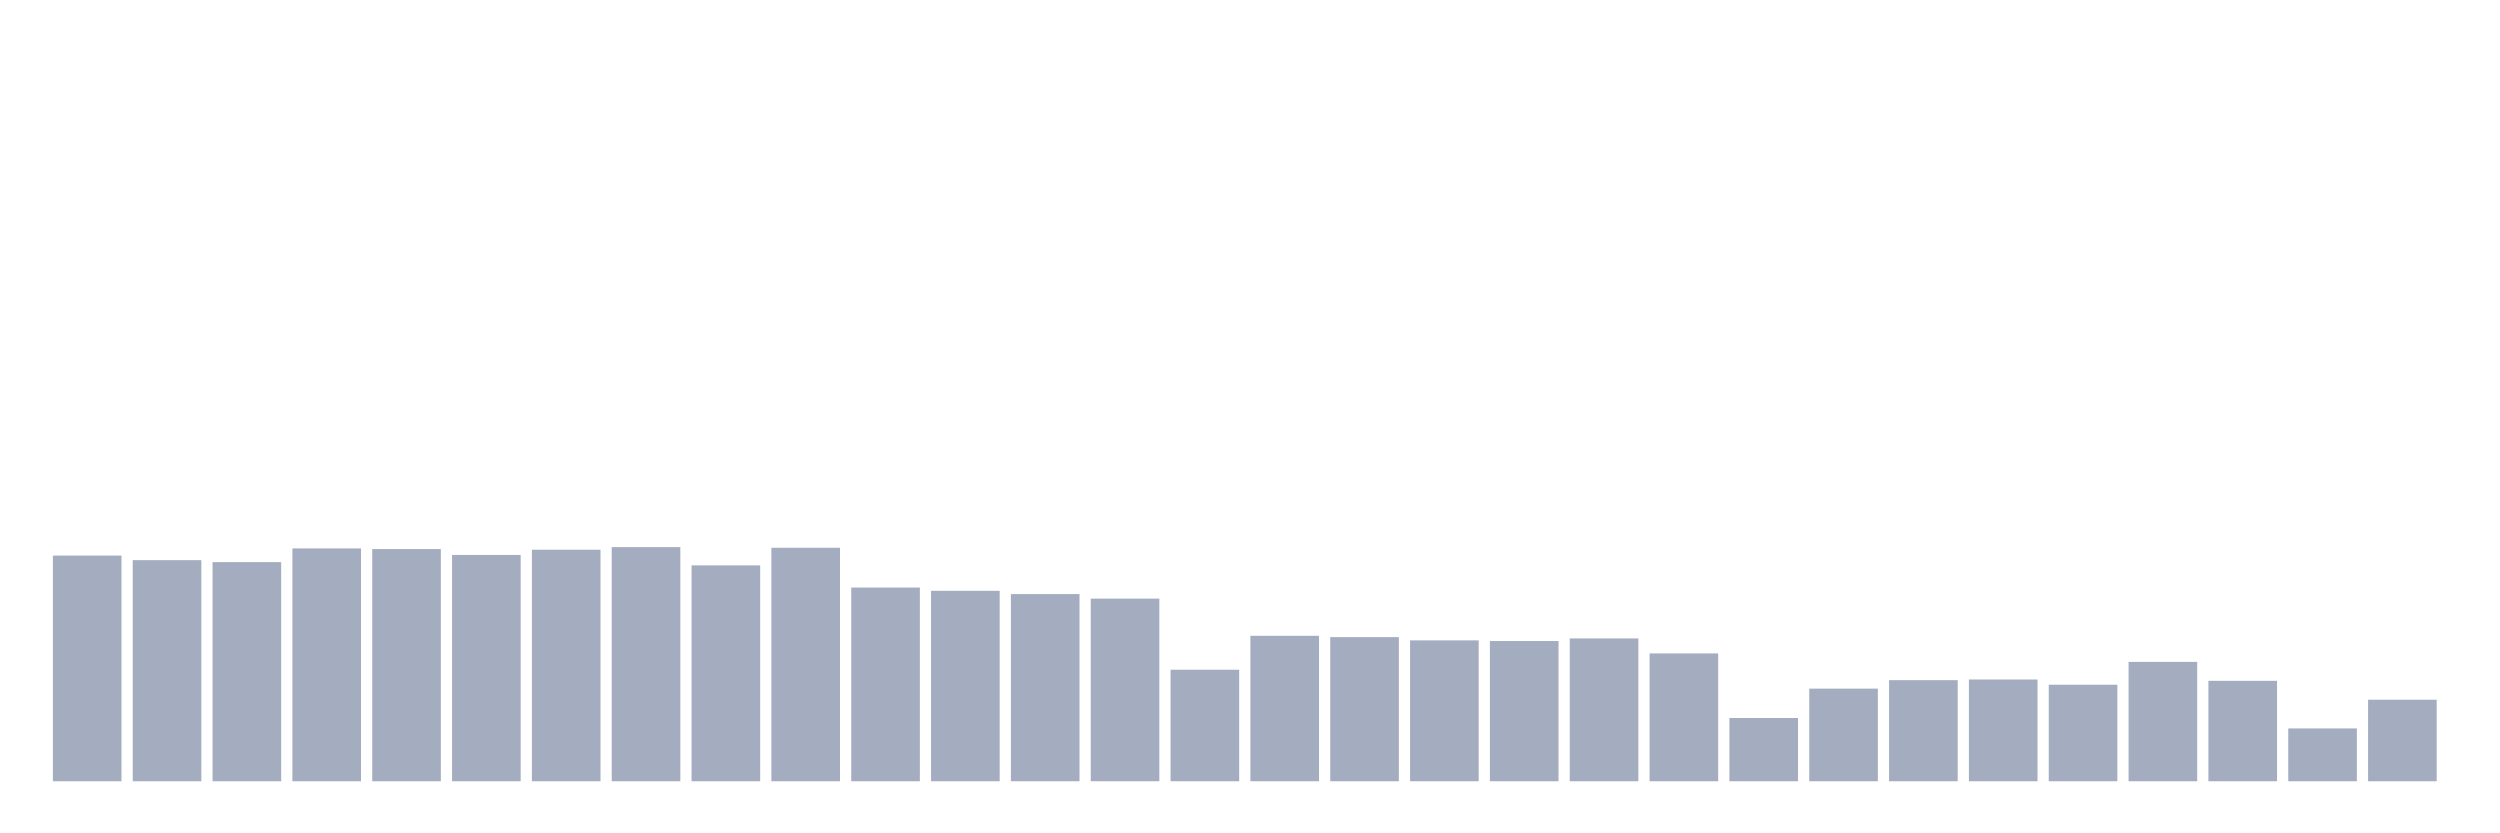 <svg xmlns="http://www.w3.org/2000/svg" viewBox="0 0 480 160"><g transform="translate(10,10)"><rect class="bar" x="0.153" width="13.175" y="96.673" height="43.327" fill="rgb(164,173,192)"></rect><rect class="bar" x="15.482" width="13.175" y="97.549" height="42.451" fill="rgb(164,173,192)"></rect><rect class="bar" x="30.81" width="13.175" y="97.925" height="42.075" fill="rgb(164,173,192)"></rect><rect class="bar" x="46.138" width="13.175" y="95.295" height="44.705" fill="rgb(164,173,192)"></rect><rect class="bar" x="61.466" width="13.175" y="95.42" height="44.58" fill="rgb(164,173,192)"></rect><rect class="bar" x="76.794" width="13.175" y="96.547" height="43.453" fill="rgb(164,173,192)"></rect><rect class="bar" x="92.123" width="13.175" y="95.546" height="44.454" fill="rgb(164,173,192)"></rect><rect class="bar" x="107.451" width="13.175" y="95.045" height="44.955" fill="rgb(164,173,192)"></rect><rect class="bar" x="122.779" width="13.175" y="98.551" height="41.449" fill="rgb(164,173,192)"></rect><rect class="bar" x="138.107" width="13.175" y="95.17" height="44.83" fill="rgb(164,173,192)"></rect><rect class="bar" x="153.436" width="13.175" y="102.809" height="37.191" fill="rgb(164,173,192)"></rect><rect class="bar" x="168.764" width="13.175" y="103.435" height="36.565" fill="rgb(164,173,192)"></rect><rect class="bar" x="184.092" width="13.175" y="104.061" height="35.939" fill="rgb(164,173,192)"></rect><rect class="bar" x="199.42" width="13.175" y="104.937" height="35.063" fill="rgb(164,173,192)"></rect><rect class="bar" x="214.748" width="13.175" y="118.587" height="21.413" fill="rgb(164,173,192)"></rect><rect class="bar" x="230.077" width="13.175" y="112.075" height="27.925" fill="rgb(164,173,192)"></rect><rect class="bar" x="245.405" width="13.175" y="112.326" height="27.674" fill="rgb(164,173,192)"></rect><rect class="bar" x="260.733" width="13.175" y="112.952" height="27.048" fill="rgb(164,173,192)"></rect><rect class="bar" x="276.061" width="13.175" y="113.077" height="26.923" fill="rgb(164,173,192)"></rect><rect class="bar" x="291.39" width="13.175" y="112.576" height="27.424" fill="rgb(164,173,192)"></rect><rect class="bar" x="306.718" width="13.175" y="115.456" height="24.544" fill="rgb(164,173,192)"></rect><rect class="bar" x="322.046" width="13.175" y="127.853" height="12.147" fill="rgb(164,173,192)"></rect><rect class="bar" x="337.374" width="13.175" y="122.218" height="17.782" fill="rgb(164,173,192)"></rect><rect class="bar" x="352.702" width="13.175" y="120.59" height="19.41" fill="rgb(164,173,192)"></rect><rect class="bar" x="368.031" width="13.175" y="120.465" height="19.535" fill="rgb(164,173,192)"></rect><rect class="bar" x="383.359" width="13.175" y="121.467" height="18.533" fill="rgb(164,173,192)"></rect><rect class="bar" x="398.687" width="13.175" y="117.084" height="22.916" fill="rgb(164,173,192)"></rect><rect class="bar" x="414.015" width="13.175" y="120.716" height="19.284" fill="rgb(164,173,192)"></rect><rect class="bar" x="429.344" width="13.175" y="129.857" height="10.143" fill="rgb(164,173,192)"></rect><rect class="bar" x="444.672" width="13.175" y="124.347" height="15.653" fill="rgb(164,173,192)"></rect></g></svg>